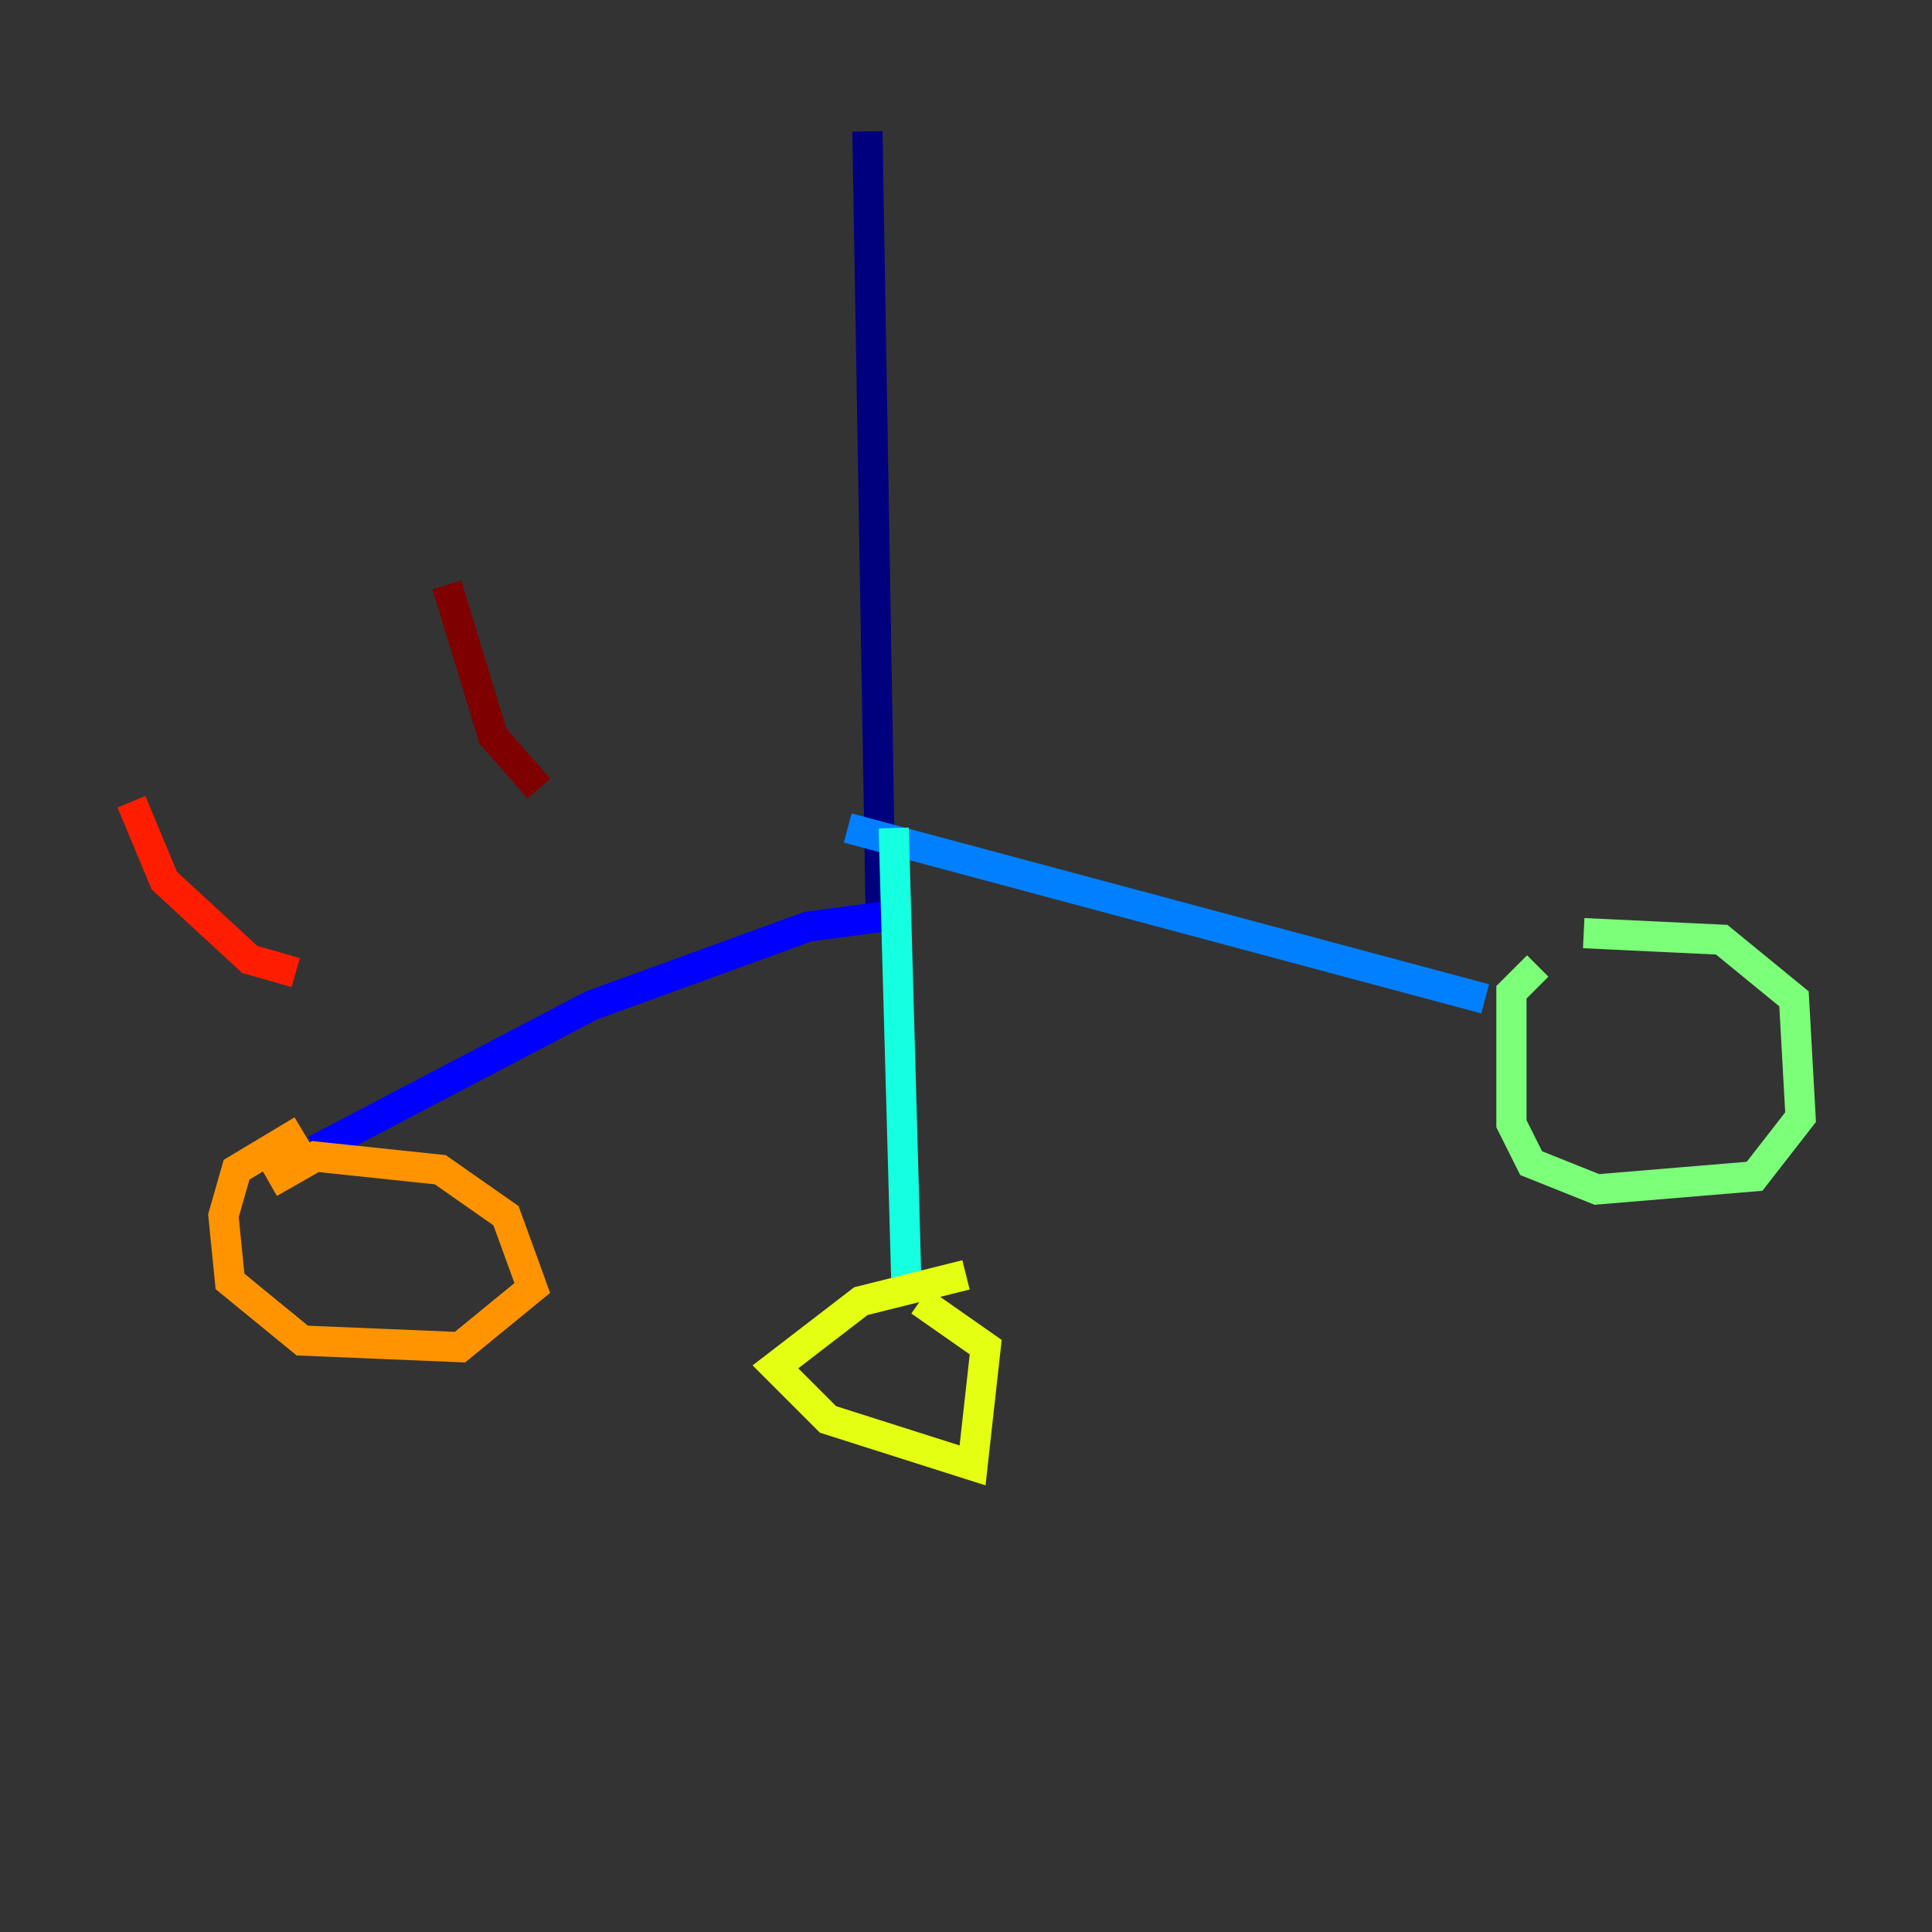 <?xml version="1.0" encoding="utf-8" ?>
<svg baseProfile="tiny" height="128" version="1.2" viewBox="0,0,128,128" width="128" xmlns="http://www.w3.org/2000/svg" xmlns:ev="http://www.w3.org/2001/xml-events" xmlns:xlink="http://www.w3.org/1999/xlink"><rect x="0" y="0" width="128" height="128" fill="#333333" stroke="none"/><defs /><polyline fill="none" points="57.469,8.707 58.34,60.082" stroke="#00007f" stroke-width="2" /><polyline fill="none" points="60.082,60.517 53.551,61.388 39.184,66.612 20.898,76.191" stroke="#0000ff" stroke-width="2" /><polyline fill="none" points="56.163,54.857 98.395,66.177" stroke="#0080ff" stroke-width="2" /><polyline fill="none" points="59.211,54.857 60.082,86.204" stroke="#15ffe1" stroke-width="2" /><polyline fill="none" points="101.878,64.0 100.136,65.742 100.136,74.449 101.442,77.061 105.796,78.803 116.245,77.932 119.293,74.014 118.857,66.177 114.068,62.258 104.925,61.823" stroke="#7cff79" stroke-width="2" /><polyline fill="none" points="64.0,84.463 57.034,86.204 51.374,90.558 54.857,94.041 64.435,97.088 65.306,89.252 60.952,86.204" stroke="#e4ff12" stroke-width="2" /><polyline fill="none" points="20.027,74.884 15.674,77.497 14.803,80.544 15.238,84.898 20.027,88.816 30.476,89.252 35.265,85.333 33.524,80.544 29.17,77.497 20.898,76.626 17.85,78.367" stroke="#ff9400" stroke-width="2" /><polyline fill="none" points="8.707,53.116 10.884,58.34 16.544,63.565 19.592,64.435" stroke="#ff1d00" stroke-width="2" /><polyline fill="none" points="29.605,38.748 32.653,48.762 35.701,52.245" stroke="#7f0000" stroke-width="2" /></svg>